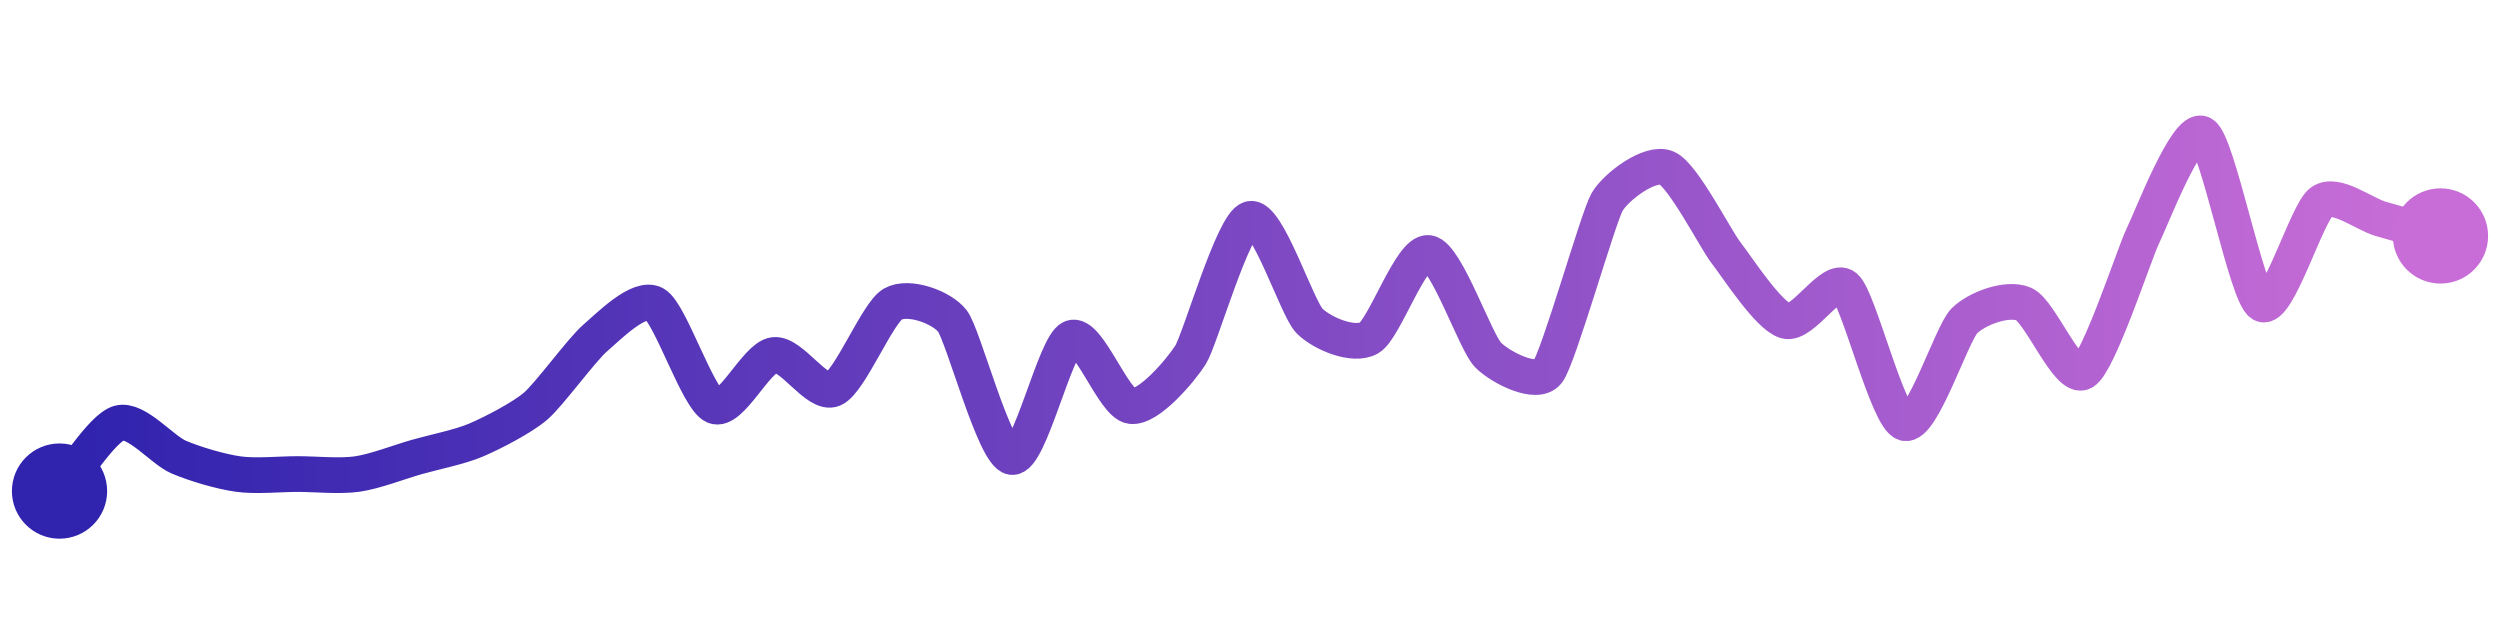 <svg width="200" height="50" viewBox="0 0 210 50" xmlns="http://www.w3.org/2000/svg">
    <defs>
        <linearGradient x1="0%" y1="0%" x2="100%" y2="0%" id="a">
            <stop stop-color="#3023AE" offset="0%"/>
            <stop stop-color="#C86DD7" offset="100%"/>
        </linearGradient>
    </defs>
    <path stroke="url(#a)"
          stroke-width="3"
          stroke-linejoin="round"
          stroke-linecap="round"
          d="M5 40 C 5.99 38.87, 8.56 34.7, 10 34.29 S 13.62 36.55, 15 37.14 S 18.52 38.36, 20 38.57 S 23.5 38.57, 25 38.57 S 28.52 38.78, 30 38.57 S 33.56 37.55, 35 37.14 S 38.62 36.3, 40 35.71 S 43.86 33.84, 45 32.86 S 48.86 28.12, 50 27.14 S 53.7 23.55, 55 24.29 S 58.62 32.27, 60 32.86 S 63.52 28.78, 65 28.57 S 68.62 32.02, 70 31.43 S 73.7 25.03, 75 24.29 S 79.08 24.53, 80 25.71 S 83.52 36.93, 85 37.14 S 88.62 27.73, 90 27.14 S 93.52 32.65, 95 32.86 S 99.19 29.84, 100 28.57 S 103.56 17.55, 105 17.14 S 108.94 24.65, 110 25.71 S 113.7 27.88, 115 27.14 S 118.52 19.79, 120 20 S 123.94 27.51, 125 28.57 S 129.08 31.18, 130 30 S 134.24 17.01, 135 15.71 S 138.62 12.27, 140 12.86 S 144.08 18.82, 145 20 S 148.56 25.3, 150 25.71 S 153.86 21.88, 155 22.86 S 158.56 33.88, 160 34.29 S 163.94 26.77, 165 25.71 S 168.62 23.7, 170 24.29 S 173.7 30.74, 175 30 S 179.33 19.91, 180 18.57 S 183.7 9.26, 185 10 S 188.7 23.55, 190 24.29 S 193.78 16.58, 195 15.71 S 198.56 16.73, 200 17.14 S 203.56 18.16, 205 18.57"
          fill="none"/>
    <circle r="4" cx="5" cy="40" fill="#3023AE"/>
    <circle r="4" cx="205" cy="18.57" fill="#C86DD7"/>      
</svg>